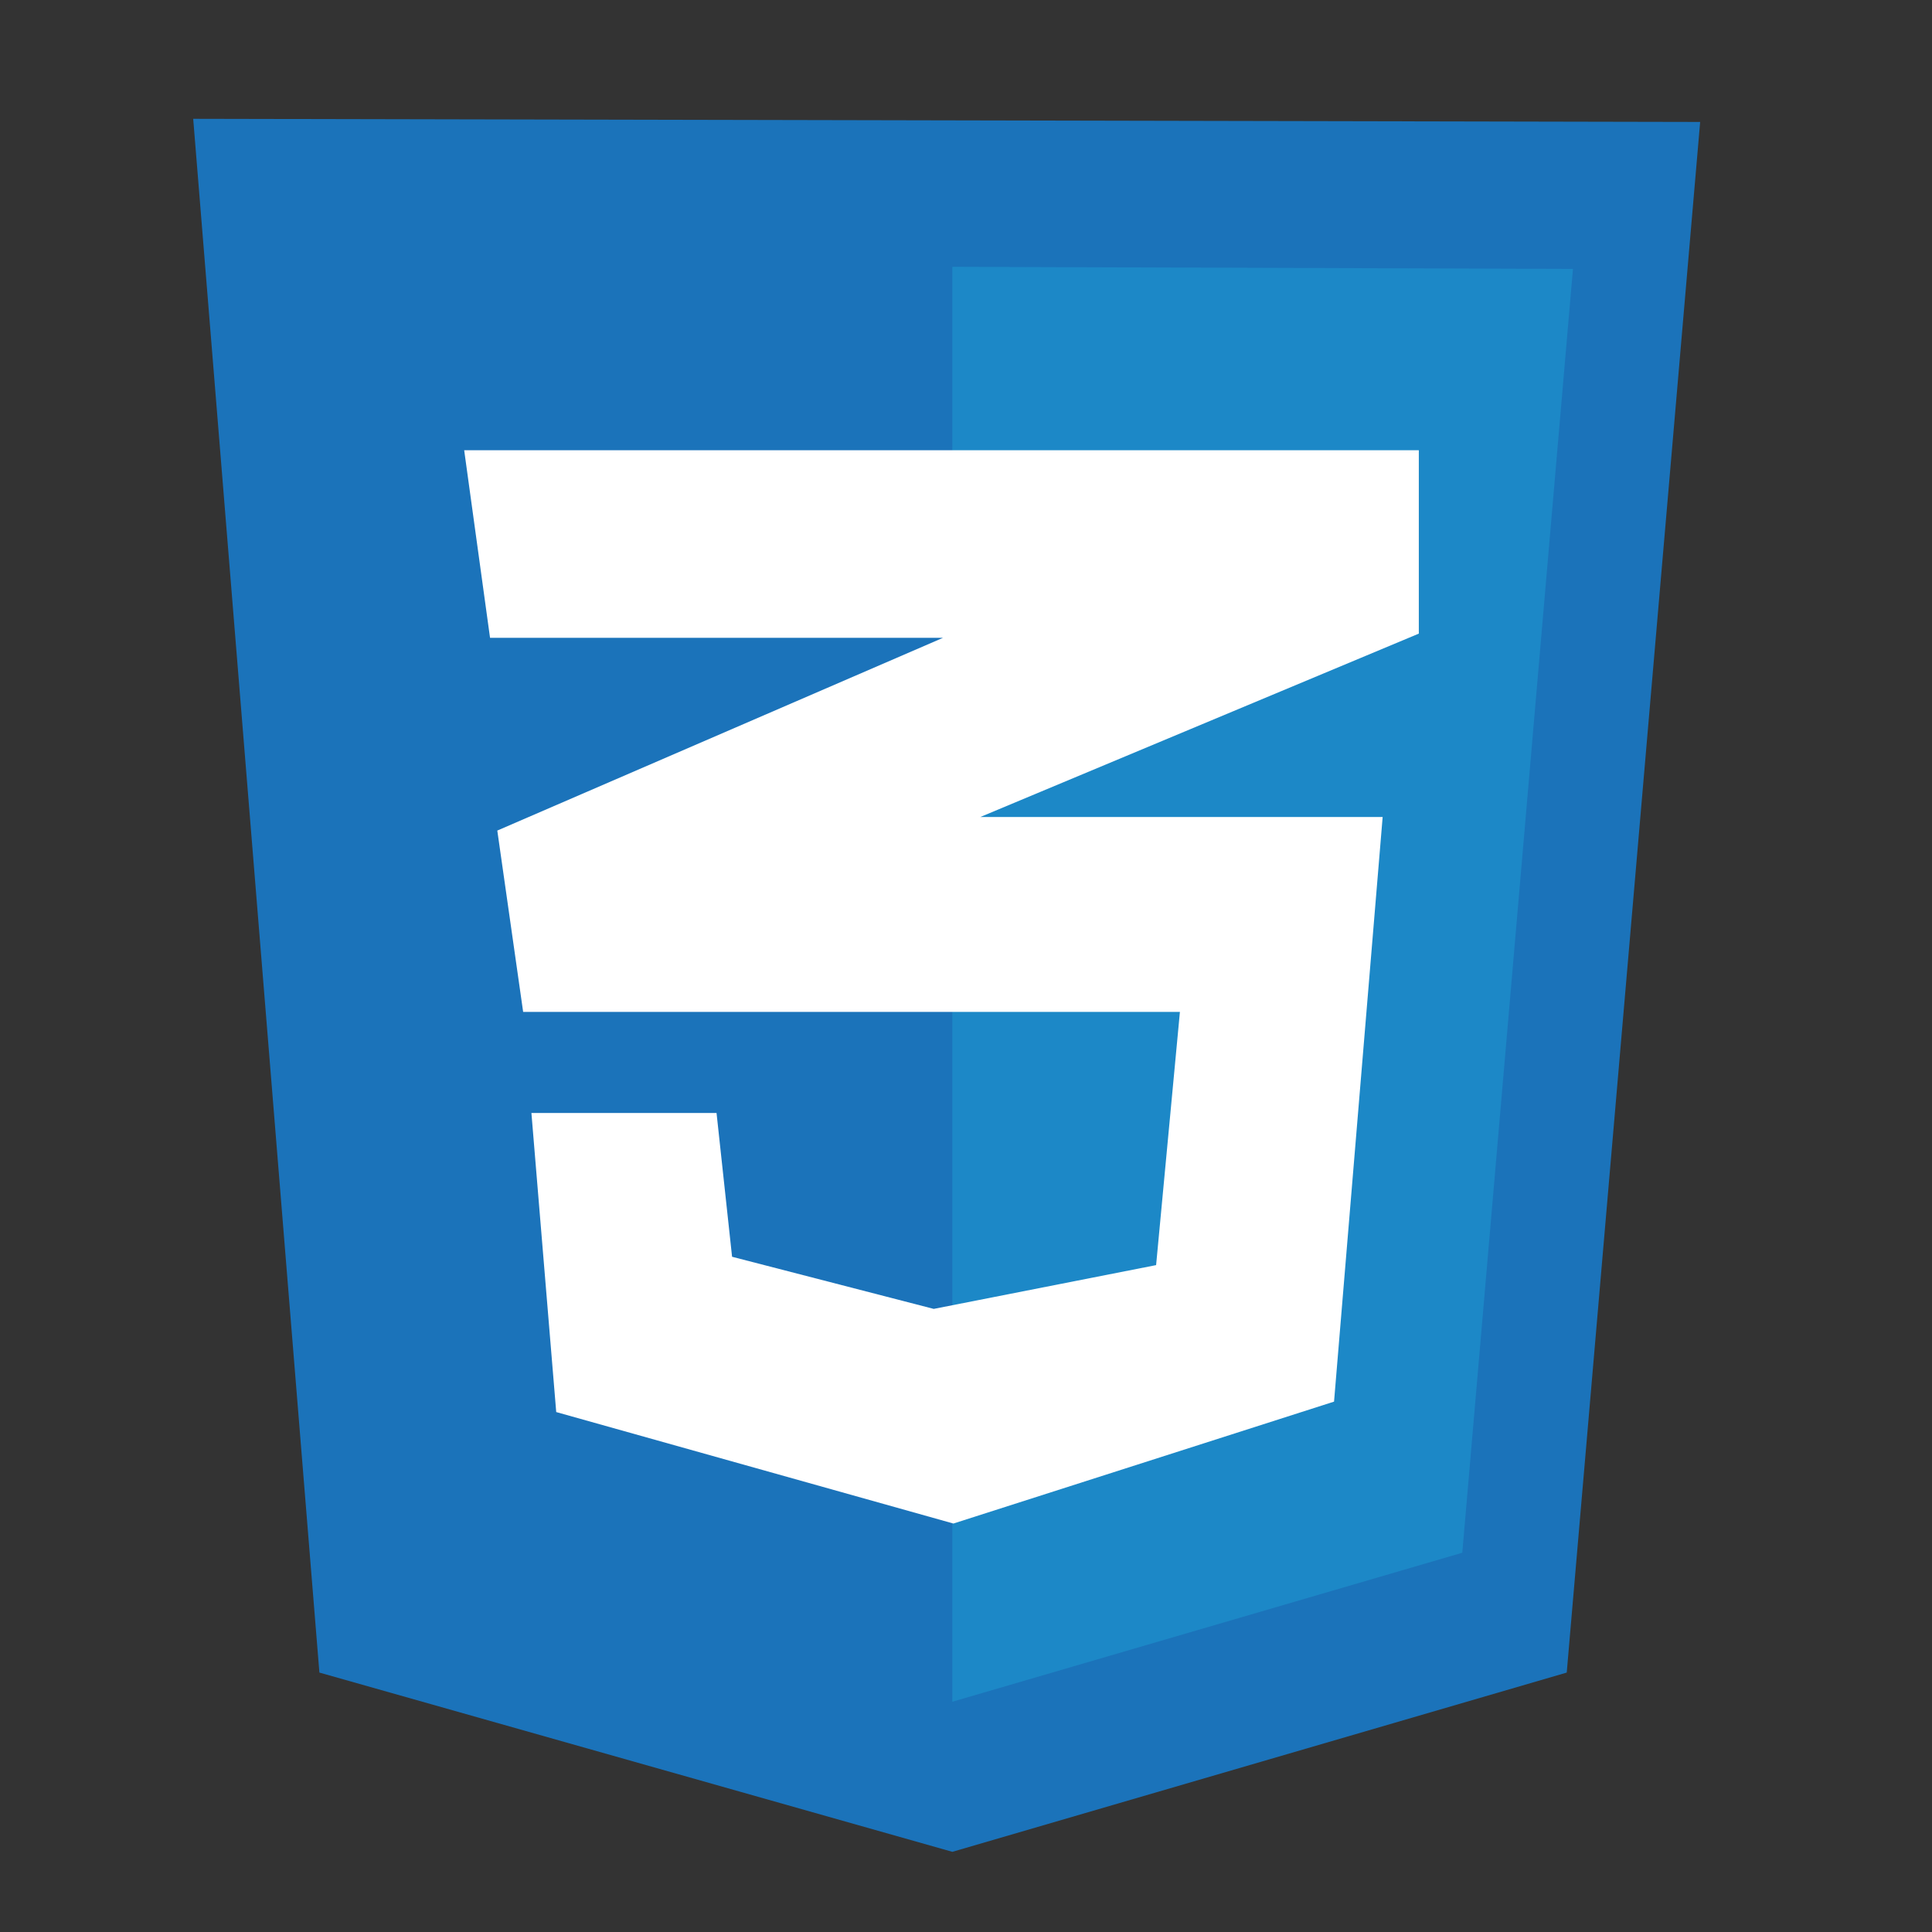 <svg width="50" height="50" viewBox="0 0 50 50" fill="none" xmlns="http://www.w3.org/2000/svg">
<rect x="0" y="0" width="50" height="50" fill="#333333" stroke="none"/>
<g clip-path="url(#clip0_3702_45554)">
<path d="M8.266 43.286L5 3.075L44 3.156L40.547 43.286L24.647 47.925L8.266 43.286Z" fill="#1B73BA"/>
<path d="M24.647 44.041V6.905L40.708 6.959L37.844 40.185L24.647 44.041Z" fill="#1C88C7"/>
<path d="M36.719 11.652H12.013L12.682 16.506H24.406L12.87 21.495L13.539 26.188H30.536L29.92 32.741L24.165 33.874L18.946 32.525L18.544 28.804H13.753L14.395 36.544L24.674 39.429L34.525 36.274L35.783 21.144H25.37L36.719 16.398L36.719 11.652Z" fill="white"/>
</g>
<defs>
<clipPath id="clip0_3702_45554">
<rect width="39" height="45" fill="white" transform="translate(5 3)"/>
</clipPath>
</defs>
</svg>
